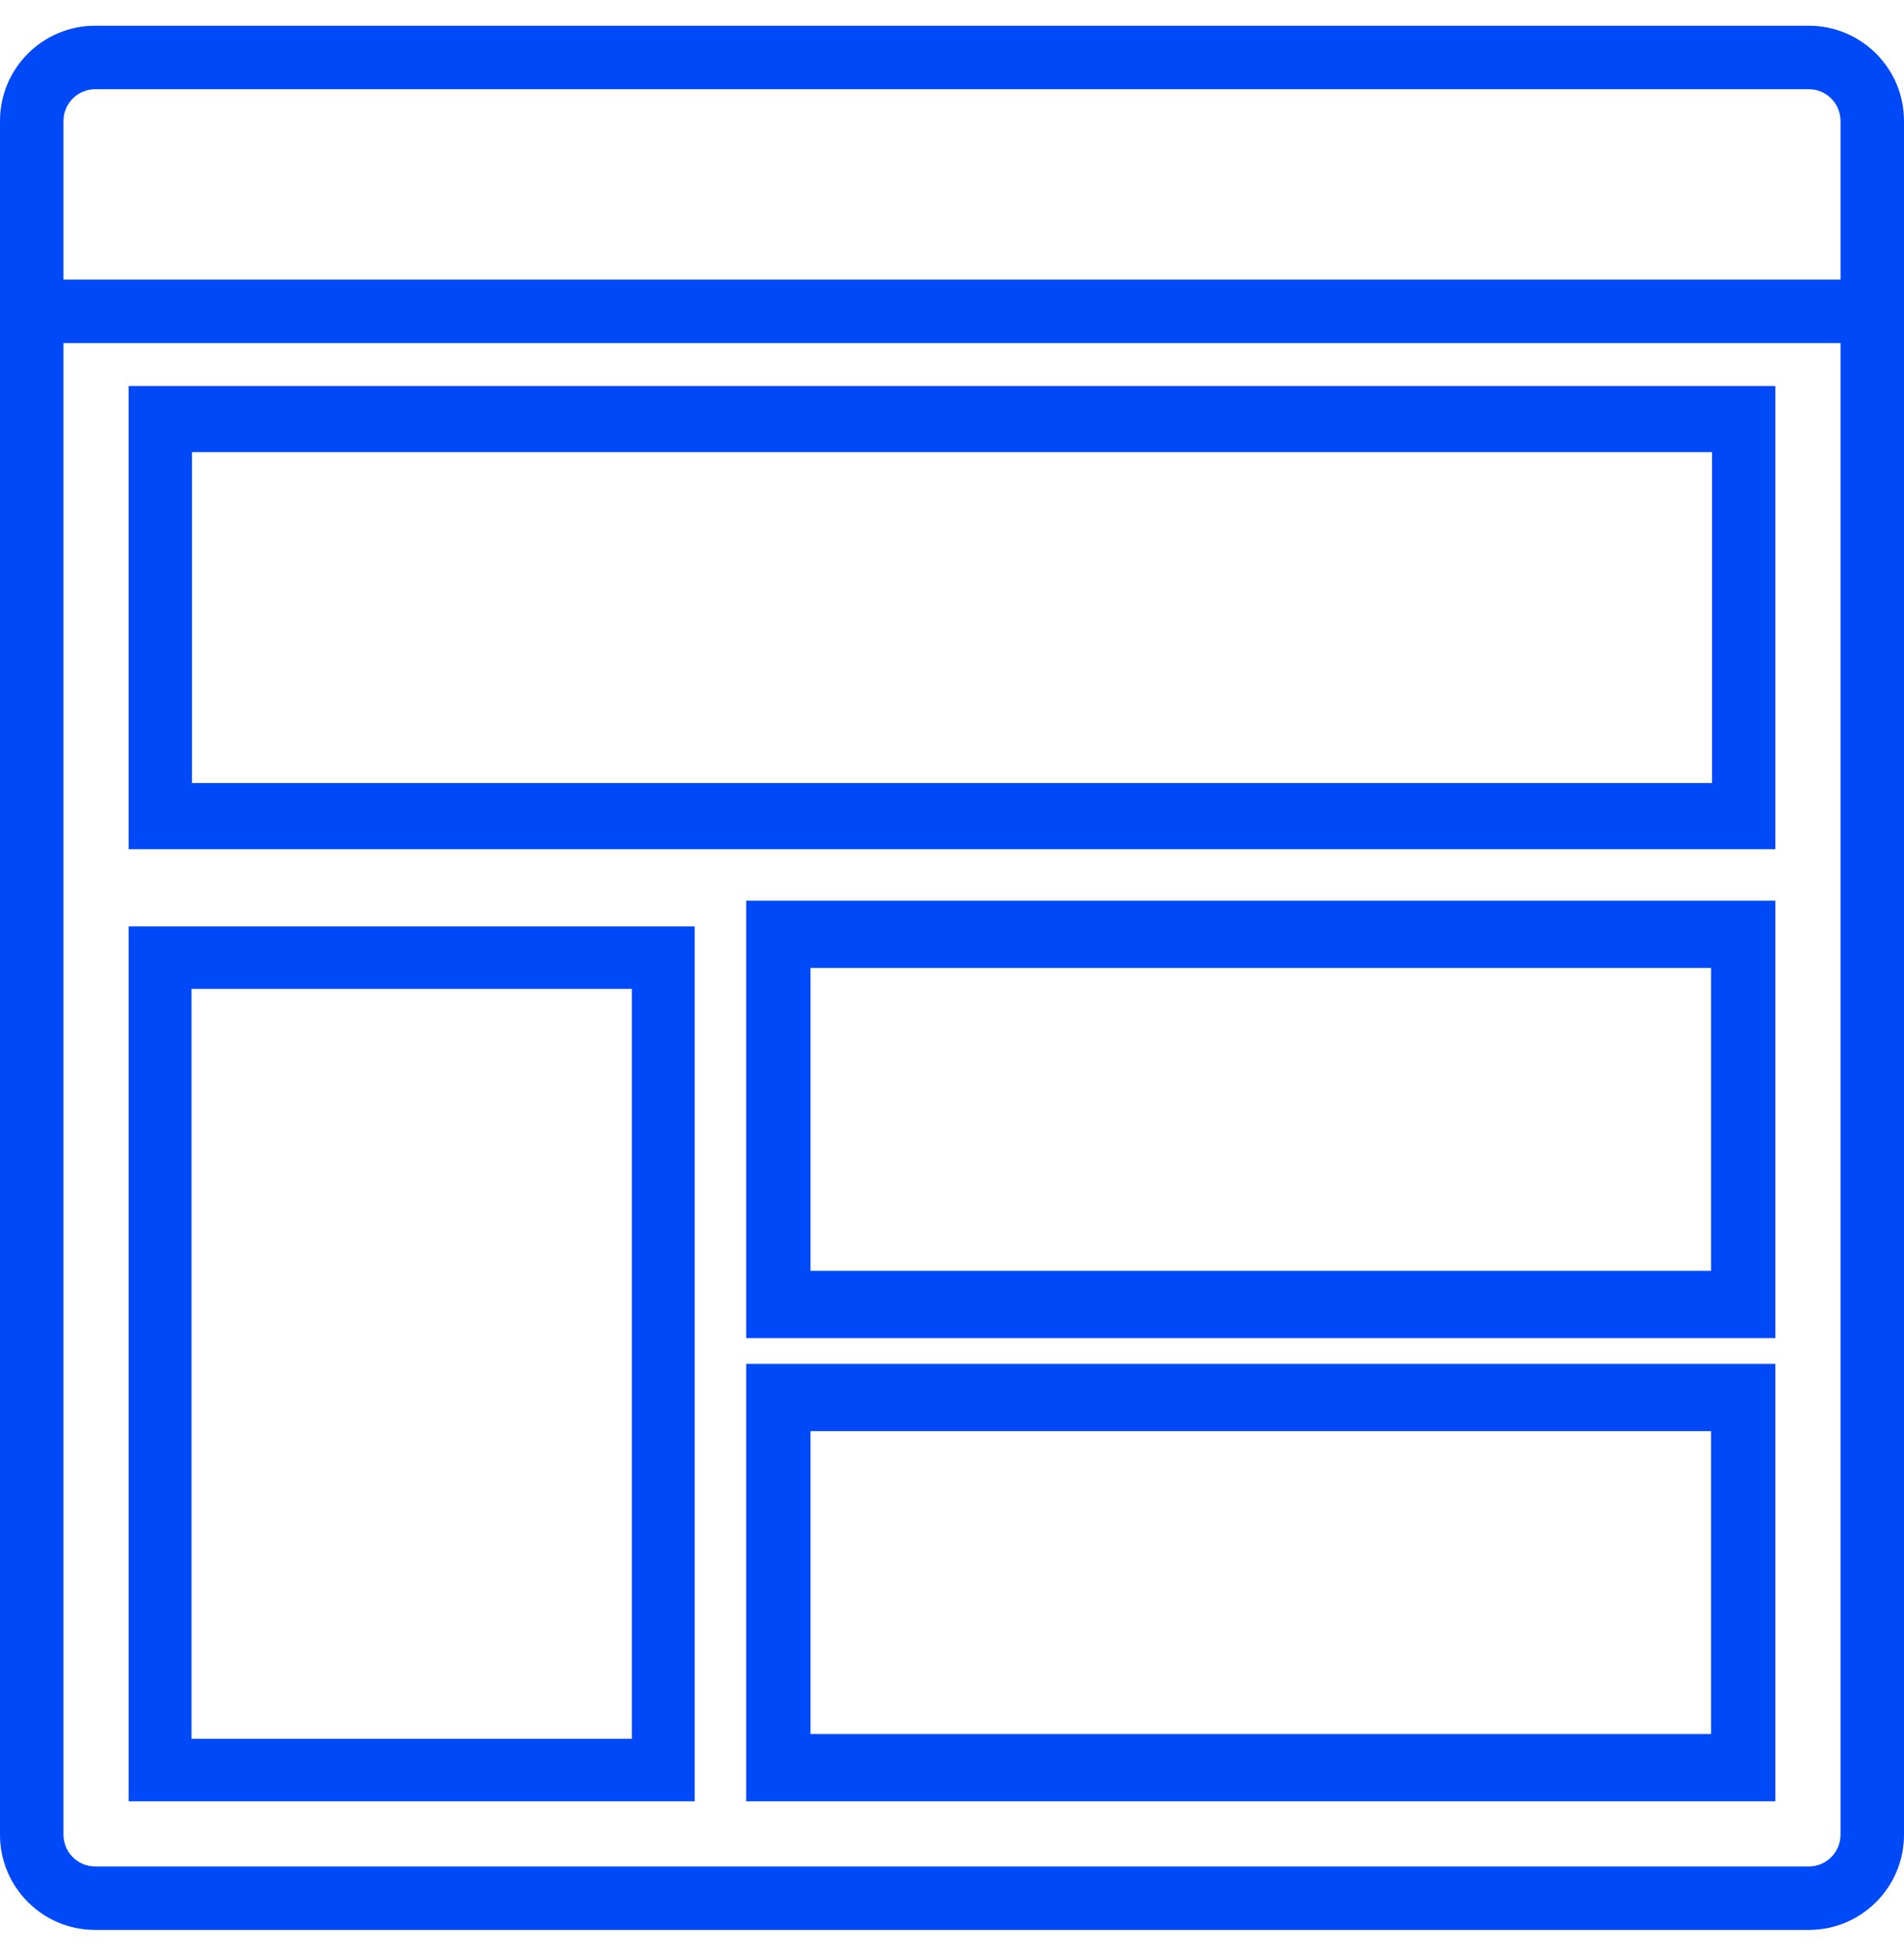 <svg height="76" viewBox="0 0 74 76" width="74" xmlns="http://www.w3.org/2000/svg"><g fill="#0049f8" transform="translate(0 1)"><path d="m70.3 0h-66.6c-2.043 0-3.7 1.657-3.7 3.7v66.6c0 2.043 1.657 3.7 3.7 3.7h66.6c2.043 0 3.7-1.657 3.7-3.7v-66.6c0-2.043-1.657-3.7-3.7-3.7zm1.233 70.3c0 .681-.552 1.233-1.233 1.233h-66.6c-.681 0-1.233-.552-1.233-1.233v-57.967h69.066zm-69.066-60.433v-6.167c0-.681.552-1.233 1.233-1.233h66.6c.681 0 1.233.552 1.233 1.233v6.167z"/><path d="m69 14h-64v18h64zm-2.462 15.429h-59.076v-12.859h59.076v12.86zm-39.538 5.571h-22v34h22zm-2.444 31.571h-17.112v-29.141h17.112v29.14zm4.444-15.571h40v-17h-40zm2.5-14.385h35v11.77h-35zm-2.5 32.385h40v-17h-40zm2.5-14.385h35v11.77h-35z"/></g></svg>